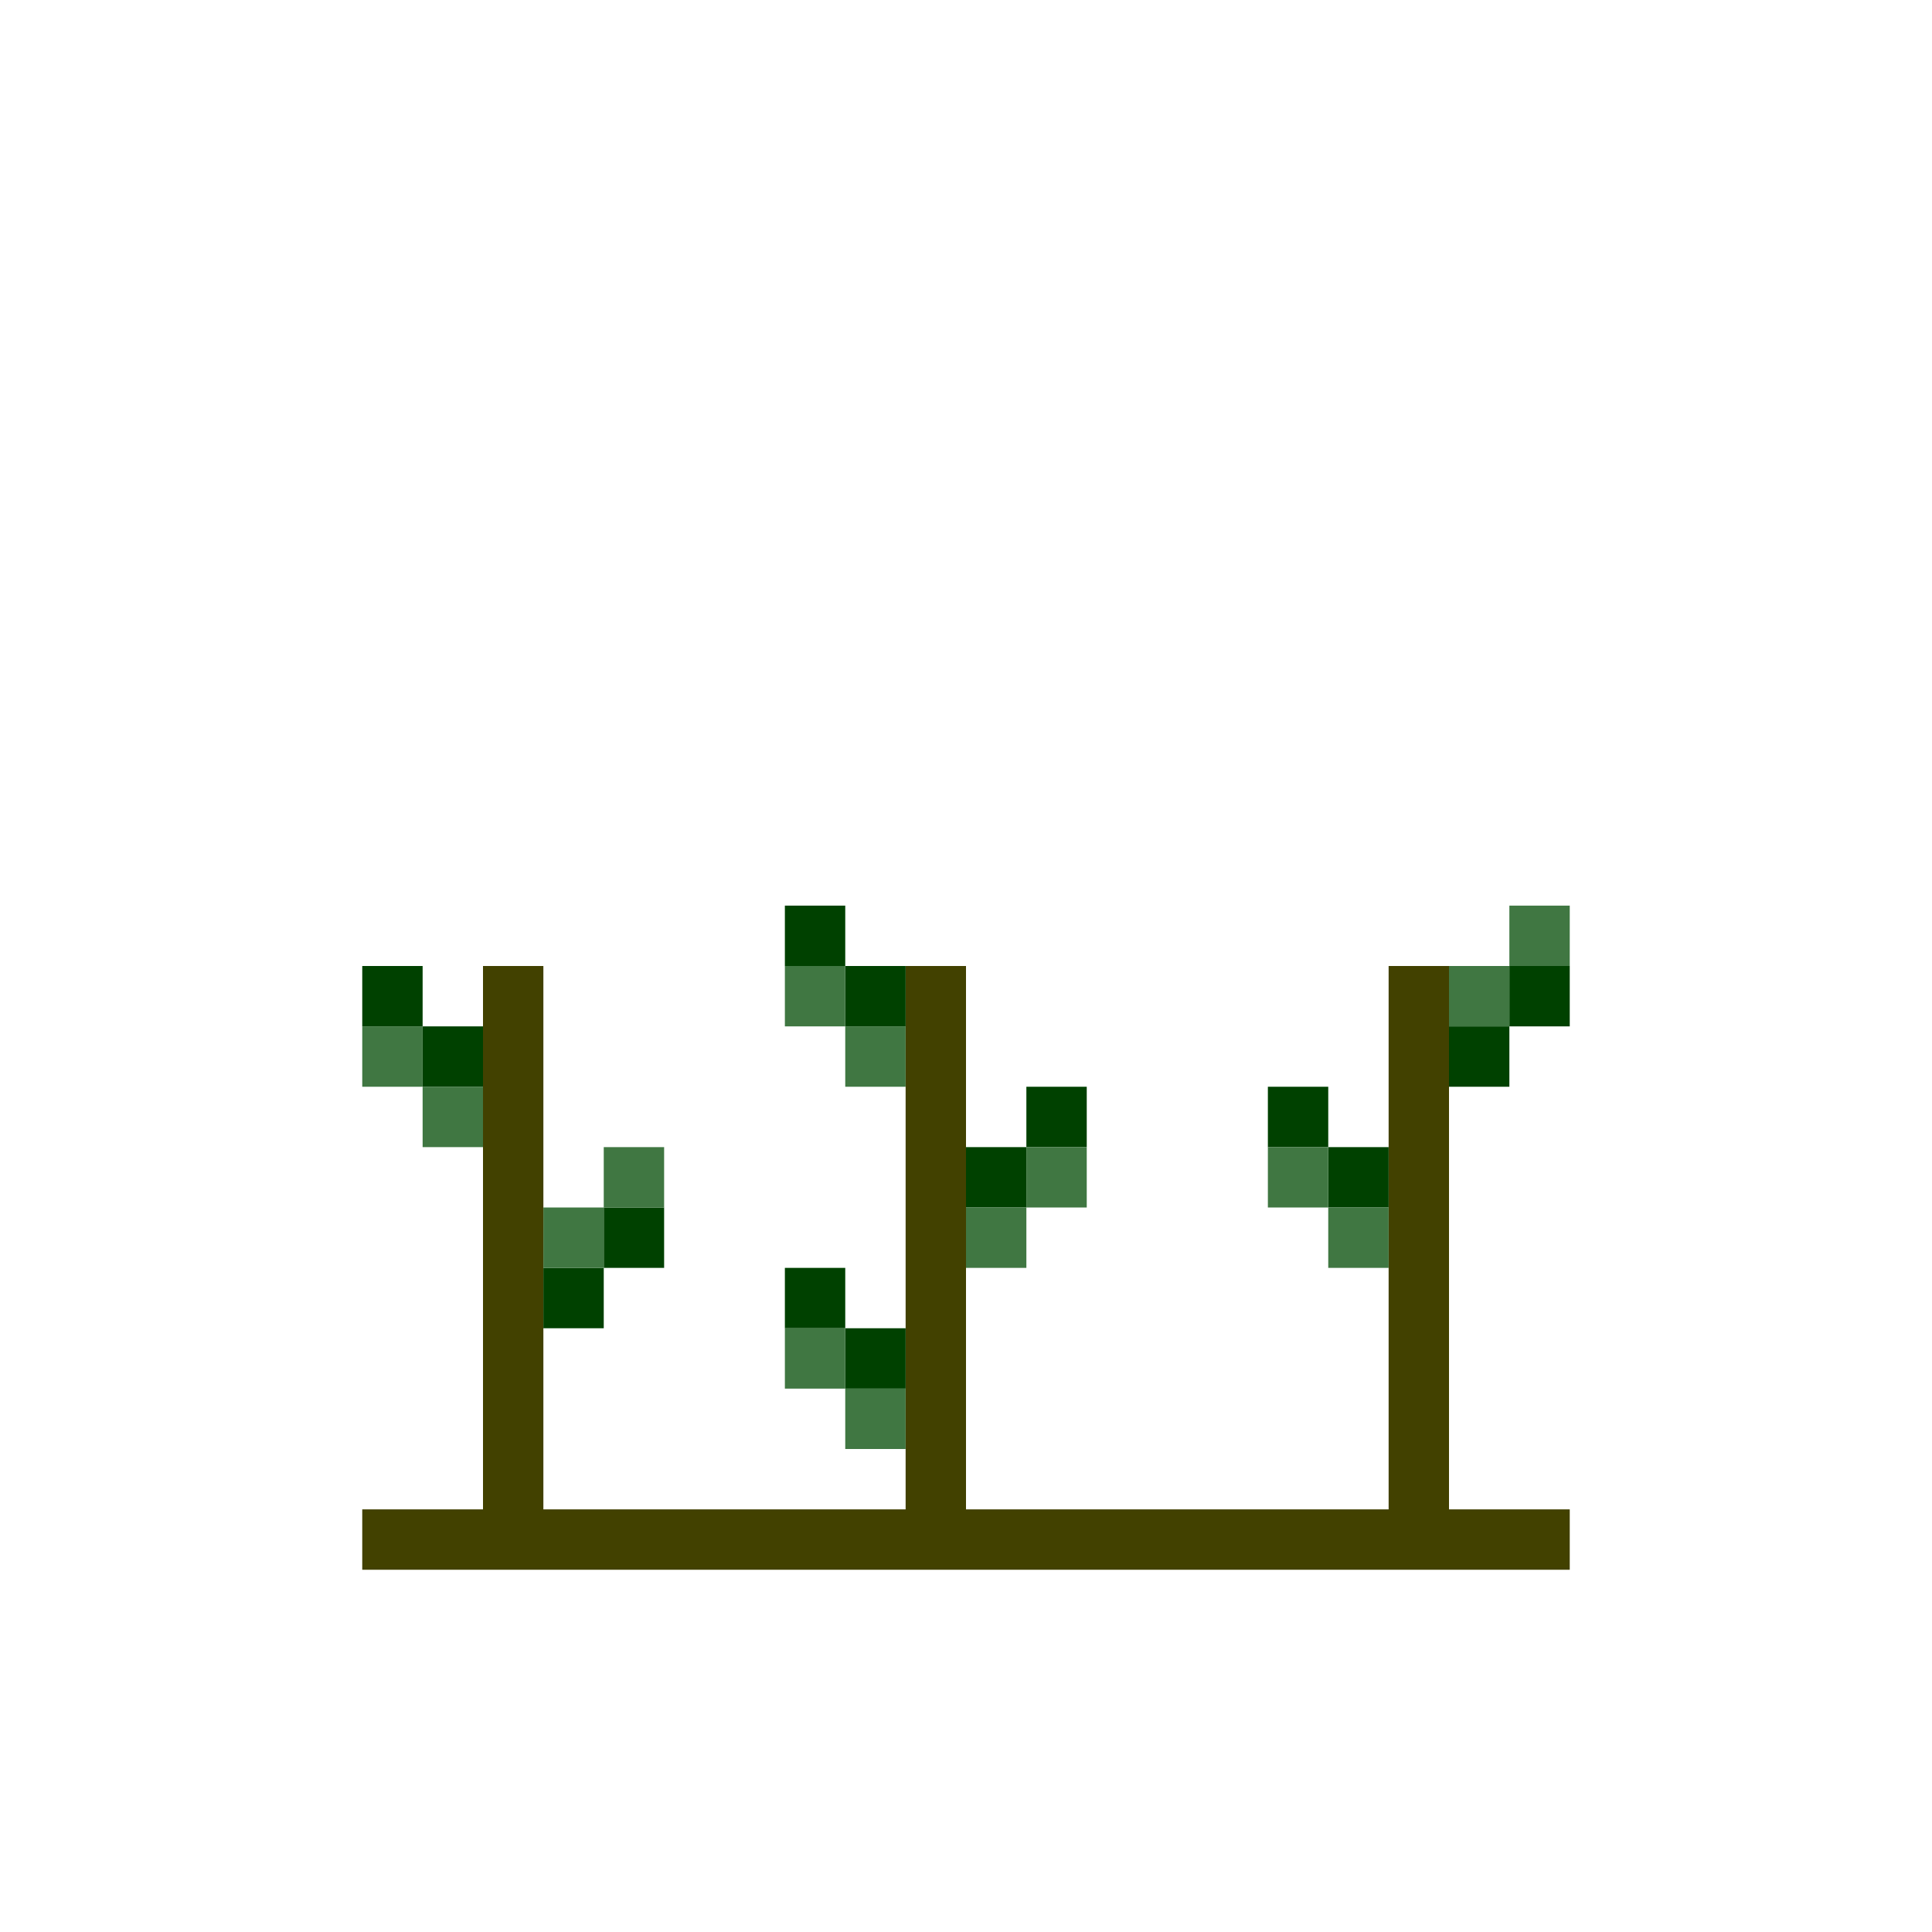 <?xml version="1.0" encoding="utf-8" ?>
<svg xmlns="http://www.w3.org/2000/svg" xmlns:ev="http://www.w3.org/2001/xml-events" xmlns:xlink="http://www.w3.org/1999/xlink" baseProfile="full" height="32px" version="1.1" viewBox="0 0 32 32" width="32px">
  <defs/>
  <g id="x424100_r66_g65_b0_a1.0">
    <path d="M 16,16 16,25 23,25 23,16 24,16 24,25 26,25 26,26 7,26 6,26 6,25 7,25 8,25 8,16 9,16 9,25 15,25 15,16 z" fill="#424100" fill-opacity="1.0" id="x424100_r66_g65_b0_a1.0_shape1"/>
  </g>
  <g id="x004100_r0_g65_b0_a1.0">
    <path d="M 14,16 13,16 13,15 14,15 z" fill="#004100" fill-opacity="1.0" id="x004100_r0_g65_b0_a1.0_shape1"/>
    <path d="M 6,16 7,16 7,17 6,17 z" fill="#004100" fill-opacity="1.0" id="x004100_r0_g65_b0_a1.0_shape2"/>
    <path d="M 14,17 14,16 15,16 15,17 z" fill="#004100" fill-opacity="1.0" id="x004100_r0_g65_b0_a1.0_shape3"/>
    <path d="M 25,16 26,16 26,17 25,17 z" fill="#004100" fill-opacity="1.0" id="x004100_r0_g65_b0_a1.0_shape4"/>
    <path d="M 8,17 8,18 7,18 7,17 z" fill="#004100" fill-opacity="1.0" id="x004100_r0_g65_b0_a1.0_shape5"/>
    <path d="M 24,18 24,17 25,17 25,18 z" fill="#004100" fill-opacity="1.0" id="x004100_r0_g65_b0_a1.0_shape6"/>
    <path d="M 17,18 18,18 18,19 17,19 z" fill="#004100" fill-opacity="1.0" id="x004100_r0_g65_b0_a1.0_shape7"/>
    <path d="M 21,18 22,18 22,19 21,19 z" fill="#004100" fill-opacity="1.0" id="x004100_r0_g65_b0_a1.0_shape8"/>
    <path d="M 16,20 16,19 17,19 17,20 z" fill="#004100" fill-opacity="1.0" id="x004100_r0_g65_b0_a1.0_shape9"/>
    <path d="M 22,19 23,19 23,20 22,20 z" fill="#004100" fill-opacity="1.0" id="x004100_r0_g65_b0_a1.0_shape10"/>
    <path d="M 10,21 10,20 11,20 11,21 z" fill="#004100" fill-opacity="1.0" id="x004100_r0_g65_b0_a1.0_shape11"/>
    <path d="M 9,22 9,21 10,21 10,22 z" fill="#004100" fill-opacity="1.0" id="x004100_r0_g65_b0_a1.0_shape12"/>
    <path d="M 13,21 14,21 14,22 13,22 z" fill="#004100" fill-opacity="1.0" id="x004100_r0_g65_b0_a1.0_shape13"/>
    <path d="M 15,22 15,23 14,23 14,22 z" fill="#004100" fill-opacity="1.0" id="x004100_r0_g65_b0_a1.0_shape14"/>
  </g>
  <g id="x407742_r64_g119_b66_a1.0">
    <path d="M 26,16 25,16 25,15 26,15 z" fill="#407742" fill-opacity="1.0" id="x407742_r64_g119_b66_a1.0_shape1"/>
    <path d="M 13,17 13,16 14,16 14,17 z" fill="#407742" fill-opacity="1.0" id="x407742_r64_g119_b66_a1.0_shape2"/>
    <path d="M 25,17 24,17 24,16 25,16 z" fill="#407742" fill-opacity="1.0" id="x407742_r64_g119_b66_a1.0_shape3"/>
    <path d="M 6,17 7,17 7,18 6,18 z" fill="#407742" fill-opacity="1.0" id="x407742_r64_g119_b66_a1.0_shape4"/>
    <path d="M 15,18 14,18 14,17 15,17 z" fill="#407742" fill-opacity="1.0" id="x407742_r64_g119_b66_a1.0_shape5"/>
    <path d="M 7,19 7,18 8,18 8,19 z" fill="#407742" fill-opacity="1.0" id="x407742_r64_g119_b66_a1.0_shape6"/>
    <path d="M 10,19 11,19 11,20 10,20 z" fill="#407742" fill-opacity="1.0" id="x407742_r64_g119_b66_a1.0_shape7"/>
    <path d="M 18,20 17,20 17,19 18,19 z" fill="#407742" fill-opacity="1.0" id="x407742_r64_g119_b66_a1.0_shape8"/>
    <path d="M 22,19 22,20 21,20 21,19 z" fill="#407742" fill-opacity="1.0" id="x407742_r64_g119_b66_a1.0_shape9"/>
    <path d="M 10,21 9,21 9,20 10,20 z" fill="#407742" fill-opacity="1.0" id="x407742_r64_g119_b66_a1.0_shape10"/>
    <path d="M 17,20 17,21 16,21 16,20 z" fill="#407742" fill-opacity="1.0" id="x407742_r64_g119_b66_a1.0_shape11"/>
    <path d="M 23,20 23,21 22,21 22,20 z" fill="#407742" fill-opacity="1.0" id="x407742_r64_g119_b66_a1.0_shape12"/>
    <path d="M 13,22 14,22 14,23 13,23 z" fill="#407742" fill-opacity="1.0" id="x407742_r64_g119_b66_a1.0_shape13"/>
    <path d="M 15,24 14,24 14,23 15,23 z" fill="#407742" fill-opacity="1.0" id="x407742_r64_g119_b66_a1.0_shape14"/>
  </g>
</svg>
